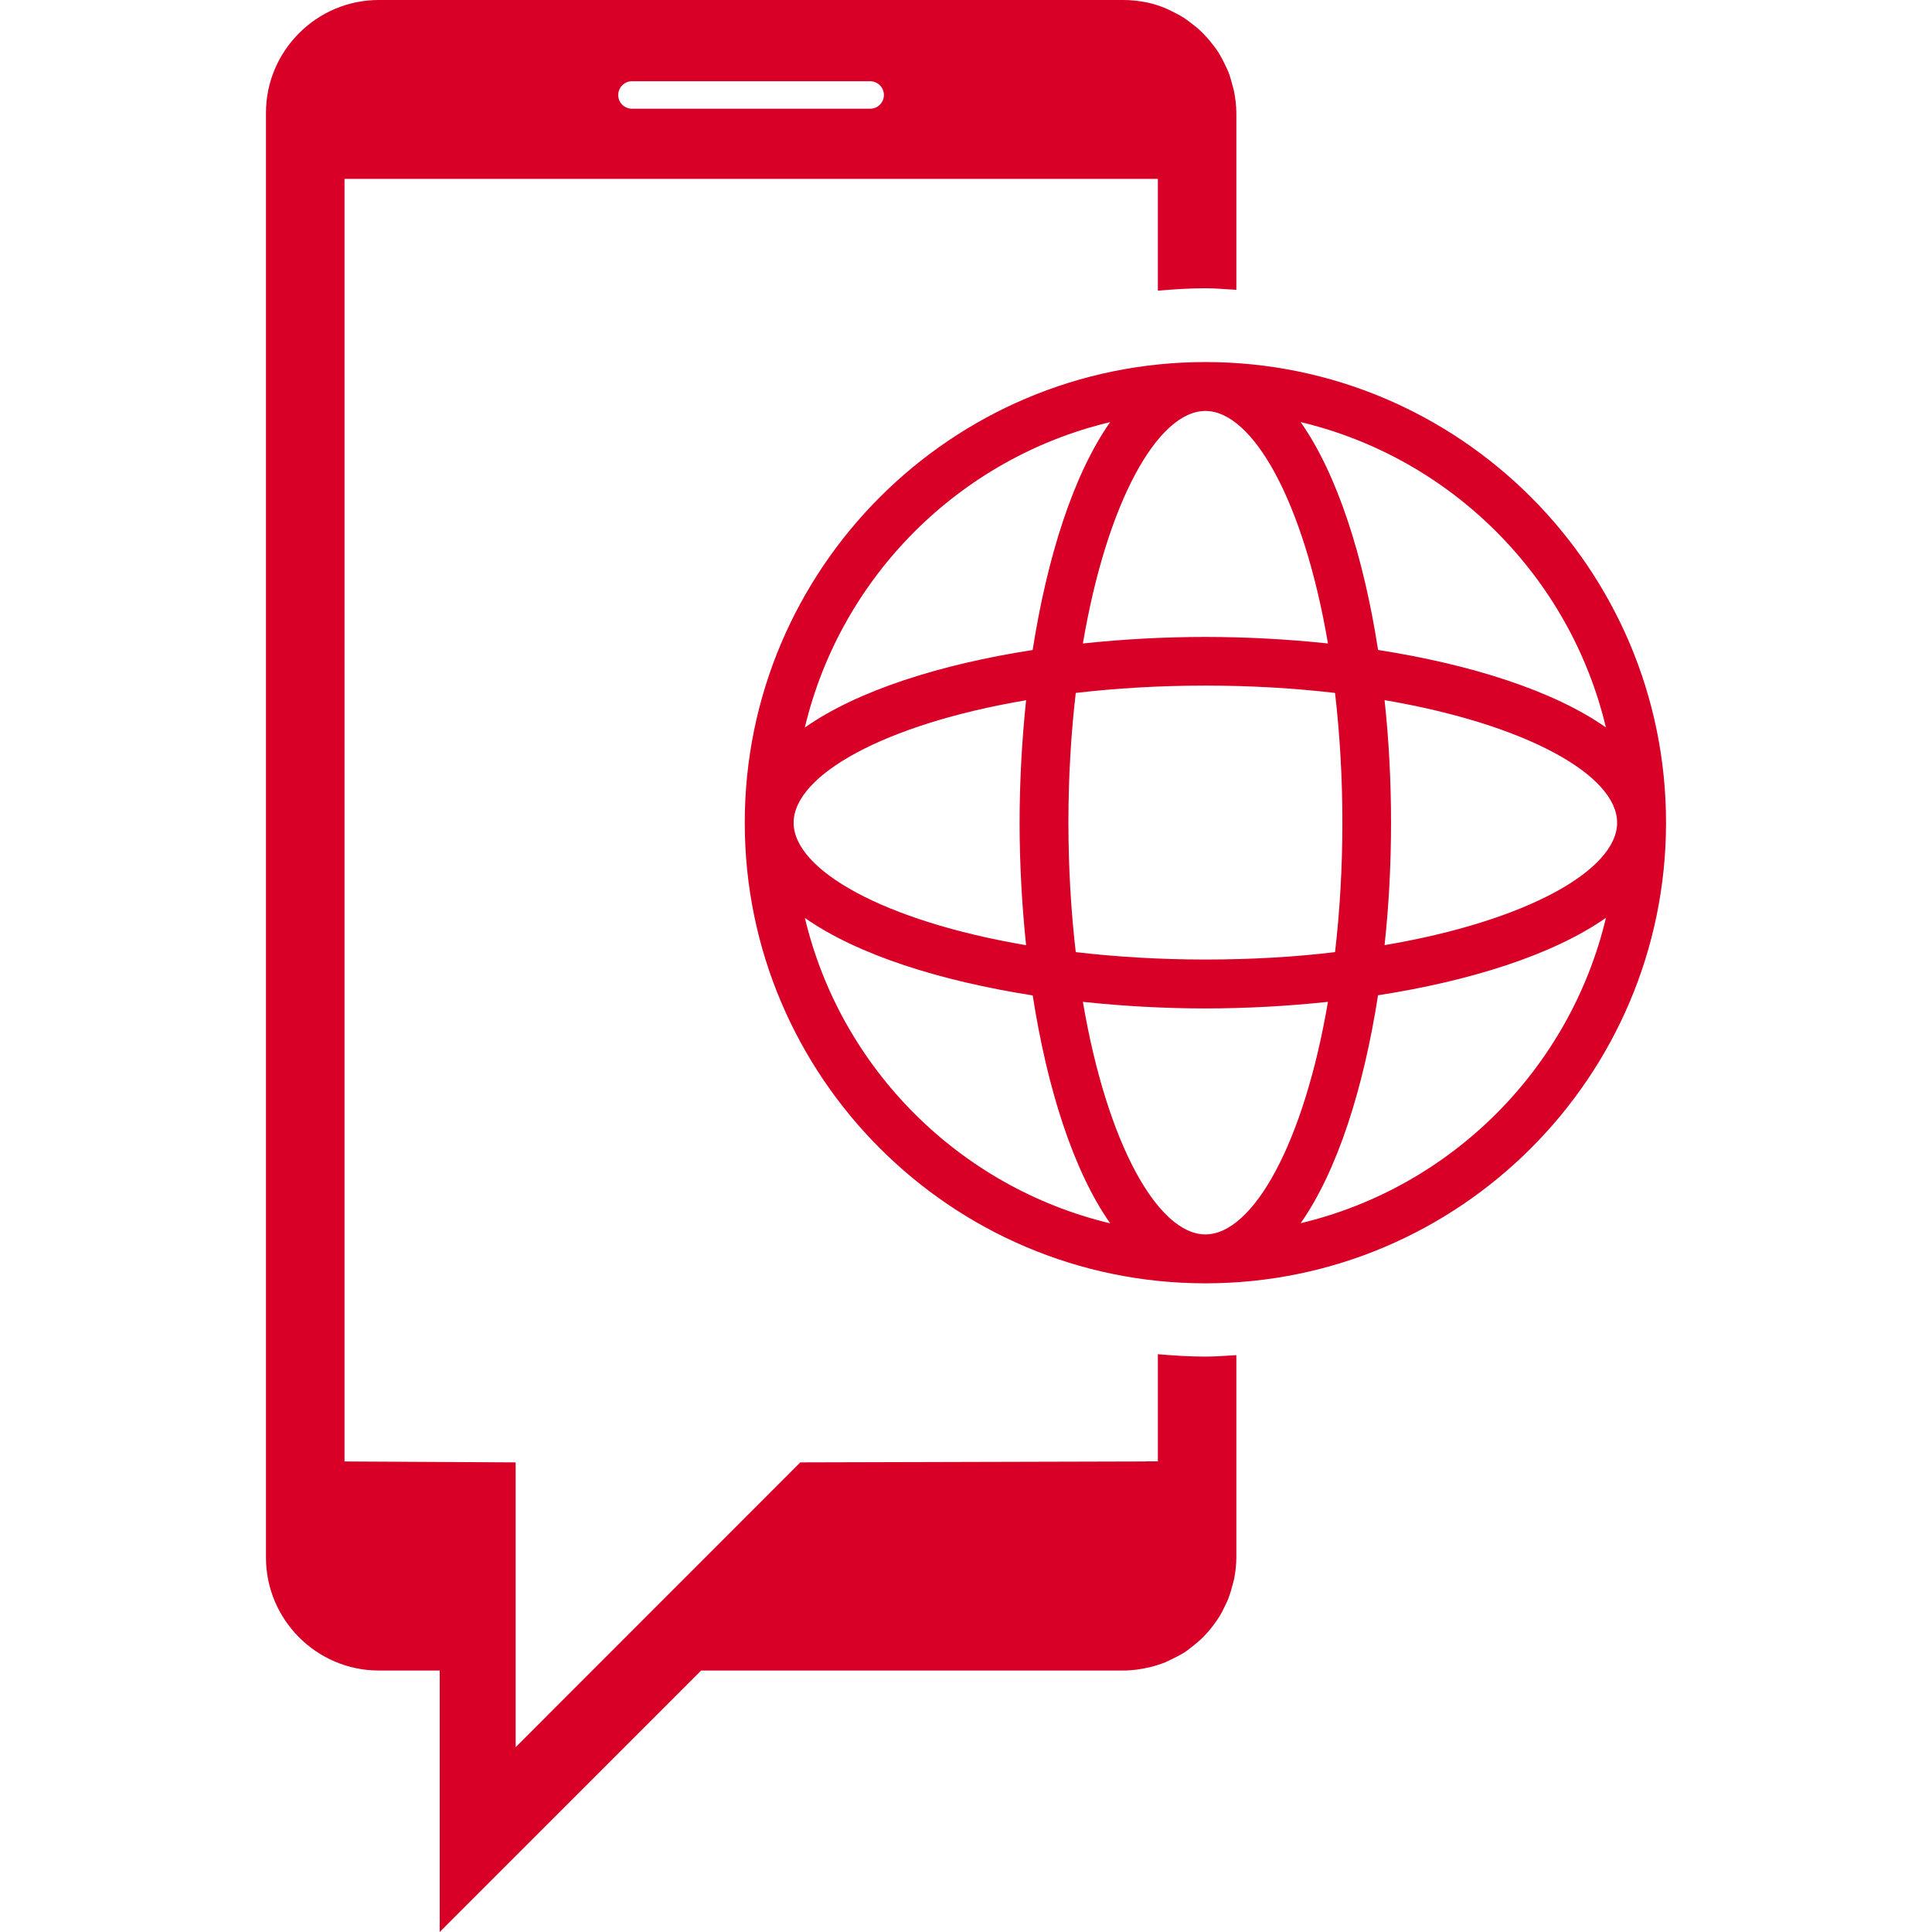 <?xml version="1.0" encoding="iso-8859-1"?>
<!-- Generator: Adobe Illustrator 16.0.0, SVG Export Plug-In . SVG Version: 6.00 Build 0)  -->
<!DOCTYPE svg PUBLIC "-//W3C//DTD SVG 1.1//EN" "http://www.w3.org/Graphics/SVG/1.1/DTD/svg11.dtd">
<svg xmlns="http://www.w3.org/2000/svg" xmlns:xlink="http://www.w3.org/1999/xlink" version="1.1" id="Capa_1" x="0px" y="0px" width="512px" height="512px" viewBox="0 0 37.882 37.882" style="enable-background:new 0 0 37.882 37.882;" xml:space="preserve">
<g>
	<path d="M32.667,16.136c0-0.002,0-0.002,0-0.004s0-0.002,0-0.004c-0.001-4.979-4.054-9.029-9.031-9.029l0,0l0,0l0,0   c-4.981,0-9.033,4.054-9.033,9.033l0,0l0,0l0,0c0,4.979,4.052,9.031,9.033,9.031l0,0l0,0l0,0   C28.613,25.163,32.664,21.113,32.667,16.136z M23.635,24.204L23.635,24.204c-0.925,0-1.927-1.763-2.402-4.56   c0.791,0.084,1.601,0.129,2.402,0.129c0.801,0,1.612-0.045,2.403-0.129C25.562,22.441,24.561,24.204,23.635,24.204z M23.635,18.814   c-0.904,0-1.755-0.053-2.542-0.145c-0.091-0.785-0.144-1.637-0.144-2.541c0-0.904,0.053-1.755,0.144-2.541   c0.787-0.092,1.638-0.144,2.542-0.144s1.755,0.052,2.542,0.144c0.091,0.787,0.144,1.637,0.144,2.541   c0,0.904-0.053,1.756-0.144,2.541C25.39,18.764,24.539,18.814,23.635,18.814z M15.561,16.132c0-0.926,1.762-1.929,4.558-2.402   c-0.082,0.789-0.127,1.601-0.127,2.402c0,0.801,0.045,1.611,0.127,2.401C17.323,18.059,15.561,17.056,15.561,16.132L15.561,16.132z    M23.635,8.058L23.635,8.058c0.926,0,1.928,1.762,2.403,4.559c-0.791-0.084-1.603-0.128-2.403-0.128   c-0.802,0-1.611,0.044-2.402,0.128C21.708,9.819,22.71,8.058,23.635,8.058z M27.148,13.728c2.795,0.476,4.557,1.476,4.56,2.4v0.002   c0,0.002,0,0.002,0,0.004c-0.003,0.924-1.765,1.925-4.56,2.398c0.086-0.79,0.127-1.602,0.127-2.402   C27.275,15.33,27.234,14.519,27.148,13.728z M31.488,14.263c-1.035-0.726-2.658-1.236-4.467-1.519   c-0.281-1.812-0.793-3.433-1.518-4.468C28.458,8.98,30.785,11.31,31.488,14.263z M21.767,8.277   c-0.726,1.036-1.235,2.657-1.519,4.468c-1.81,0.281-3.431,0.793-4.467,1.52C16.484,11.31,18.813,8.98,21.767,8.277z M15.782,17.999   c1.036,0.726,2.657,1.235,4.467,1.519c0.282,1.812,0.793,3.433,1.519,4.469C18.813,23.281,16.484,20.952,15.782,17.999z    M25.503,23.984c0.726-1.036,1.235-2.657,1.517-4.469c1.811-0.281,3.434-0.793,4.469-1.519   C30.785,20.952,28.458,23.281,25.503,23.984z M24.197,1.792c-0.008-0.043-0.022-0.084-0.033-0.126   c-0.023-0.092-0.049-0.182-0.084-0.269c-0.02-0.047-0.041-0.09-0.063-0.135c-0.036-0.078-0.077-0.153-0.122-0.228   c-0.027-0.043-0.058-0.084-0.088-0.125c-0.051-0.067-0.104-0.133-0.162-0.194c-0.033-0.037-0.068-0.074-0.104-0.107   c-0.063-0.061-0.13-0.113-0.2-0.165c-0.038-0.029-0.075-0.06-0.116-0.085c-0.079-0.053-0.163-0.096-0.247-0.137   c-0.037-0.018-0.072-0.037-0.111-0.053c-0.123-0.052-0.25-0.093-0.383-0.121c-0.004,0-0.006-0.002-0.011-0.002   C22.328,0.017,22.18,0,22.029,0H7.427C6.21,0,5.215,0.995,5.215,2.212v28.329c0,1.218,0.995,2.214,2.212,2.214h1.195v5.127   l5.126-5.127h8.279c0.18,0,0.351-0.026,0.518-0.065c0.107-0.026,0.214-0.06,0.314-0.101c0.047-0.021,0.09-0.045,0.135-0.065   c0.076-0.037,0.152-0.076,0.225-0.121c0.046-0.03,0.088-0.062,0.131-0.096c0.064-0.05,0.127-0.101,0.186-0.154   c0.041-0.037,0.078-0.076,0.115-0.117c0.056-0.059,0.105-0.12,0.153-0.186c0.032-0.043,0.063-0.089,0.093-0.134   c0.045-0.069,0.084-0.146,0.119-0.221c0.022-0.047,0.047-0.093,0.066-0.142c0.033-0.086,0.061-0.176,0.083-0.266   c0.011-0.043,0.024-0.084,0.034-0.127c0.025-0.138,0.043-0.277,0.043-0.421l0,0v-2.004v-1.964   c-0.201,0.011-0.402,0.029-0.605,0.029c-0.316,0-0.625-0.021-0.934-0.047v1.979v0.122h-0.231v0.002l-6.78,0.018l-5.581,5.584   v-5.584l-3.356-0.018V3.507h15.948v0.117v2.075c0.31-0.026,0.617-0.047,0.935-0.047c0.203,0,0.404,0.021,0.604,0.03v-2.06V2.208   C24.24,2.068,24.224,1.929,24.197,1.792z M17.061,2.132H12.39c-0.146,0-0.268-0.119-0.268-0.268c0-0.149,0.121-0.271,0.268-0.271   h4.671c0.15,0,0.27,0.121,0.27,0.271C17.331,2.011,17.211,2.132,17.061,2.132z" fill="#D80027"/>
</g>
<g>
</g>
<g>
</g>
<g>
</g>
<g>
</g>
<g>
</g>
<g>
</g>
<g>
</g>
<g>
</g>
<g>
</g>
<g>
</g>
<g>
</g>
<g>
</g>
<g>
</g>
<g>
</g>
<g>
</g>
</svg>
